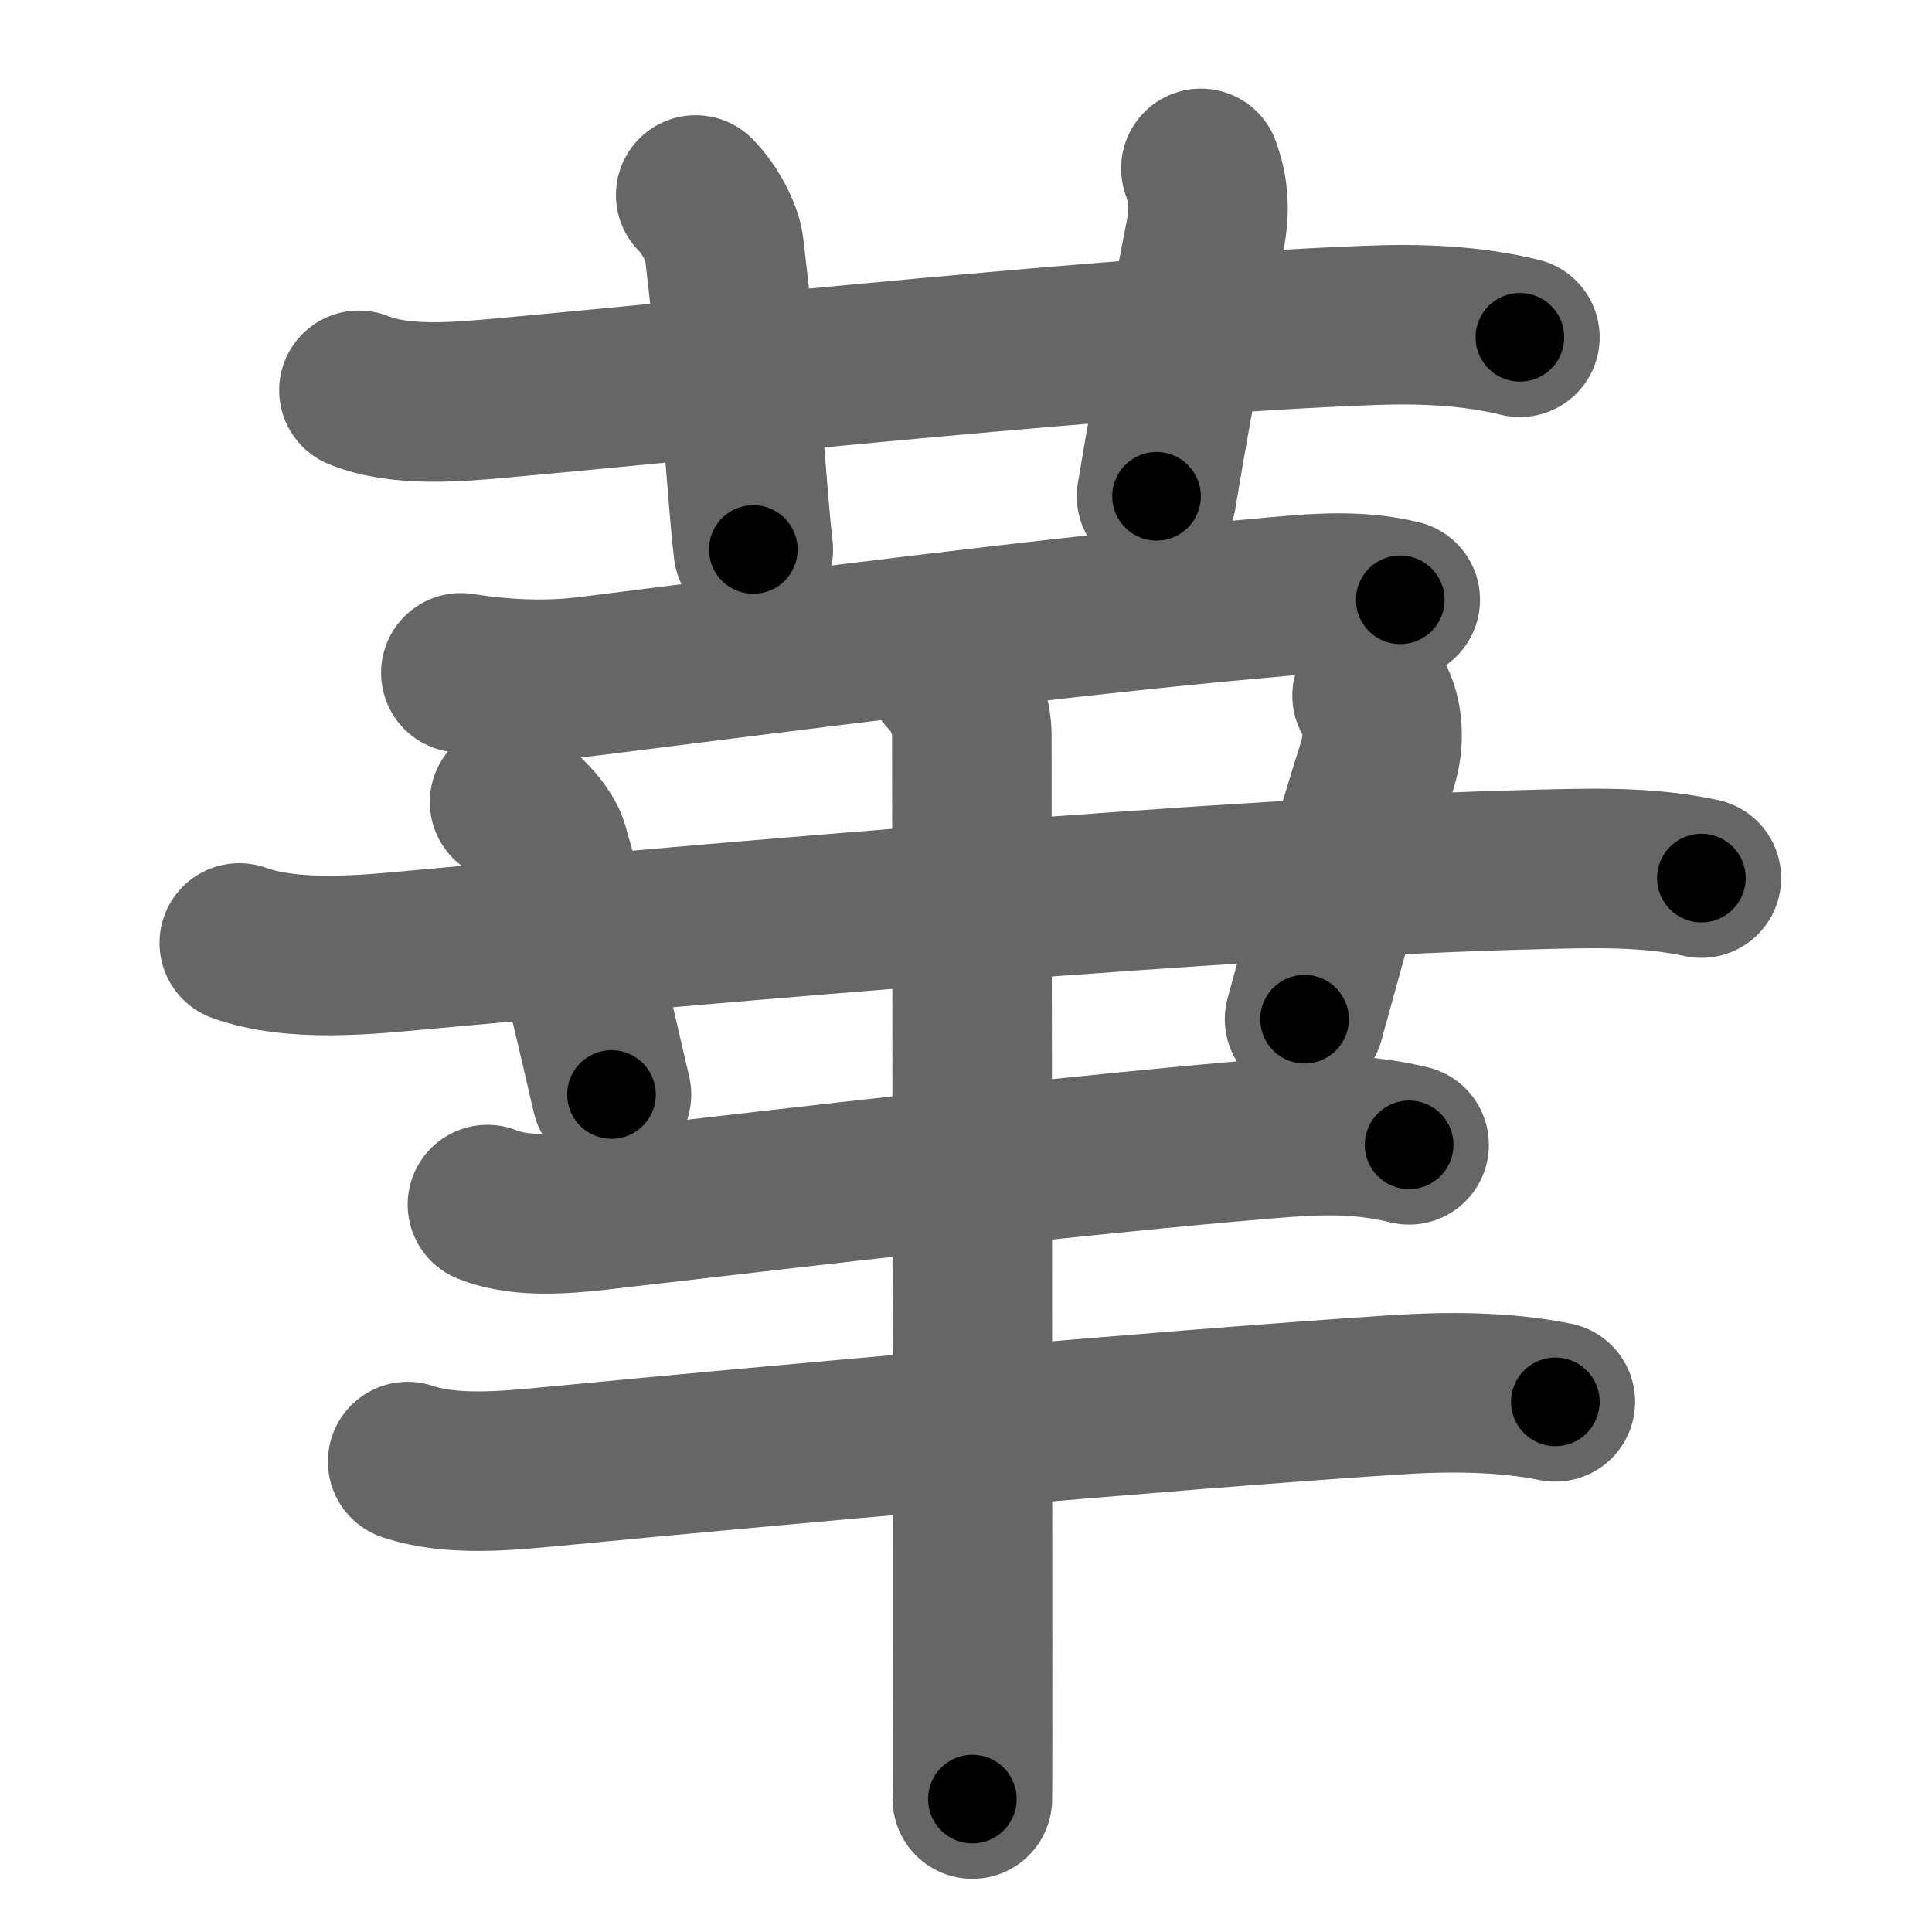 <svg xmlns="http://www.w3.org/2000/svg" width="109" height="109" viewBox="0 0 109 109" id="83ef"><g fill="none" stroke="#666" stroke-width="9" stroke-linecap="round" stroke-linejoin="round"><g><g><path d="M20.25,22.02c2.34,0.95,5.55,0.66,8,0.44c12.57-1.14,35.45-3.59,49-4.1c2.84-0.11,5.71-0.01,8.5,0.67" /><path d="M39.25,11c0.81,0.81,1.51,2.18,1.6,2.97C42,23.75,42.12,27.75,42.5,31" /><path d="M67.75,9.5c0.42,1.18,0.53,2.26,0.25,3.75C67,18.5,66.5,20.5,65.25,28" /></g><g p4:phon="垂V" xmlns:p4="http://kanjivg.tagaini.net"><path d="M26,37.96c2.62,0.41,5.02,0.47,7.24,0.19c10.28-1.29,26.9-3.44,37.78-4.39c2.71-0.24,5.31-0.57,7.98,0.08" /><path d="M13.5,53.2c3.08,1.1,7.18,0.67,10.37,0.37c16.46-1.51,45.9-4.1,62.62-4.51c3.18-0.08,6.38-0.2,9.5,0.48" /><path d="M28.75,45.25c1.12,0.75,2.01,1.89,2.2,2.55c2.17,7.58,3.01,11.72,3.55,13.95" /><path d="M77.41,39.25c0.65,1.09,0.73,2.56,0.29,3.94c-1.54,4.84-2.18,7.4-4.1,14.31" /><path d="M27.5,67.96c2.05,0.83,4.84,0.49,6.98,0.24c10.14-1.18,26.34-3.07,37.14-3.96c2.83-0.23,5.12-0.32,7.88,0.35" /><path d="M23,82.46c2.48,0.83,5.56,0.52,8.11,0.28c12.62-1.21,34.06-3.15,47.52-4.04c3-0.2,6.18-0.2,9.12,0.39" /><g><path d="M53.37,38c1,1,1.46,2.38,1.46,3.5c0,4.03,0.04,38.23,0.04,53.12c0,4.03,0,6.65-0.01,6.88" /></g></g></g></g><g fill="none" stroke="#000" stroke-width="5" stroke-linecap="round" stroke-linejoin="round"><g><g><path d="M20.25,22.02c2.34,0.95,5.55,0.66,8,0.44c12.57-1.14,35.45-3.59,49-4.1c2.84-0.11,5.71-0.01,8.5,0.67" stroke-dasharray="65.817" stroke-dashoffset="65.817"><animate attributeName="stroke-dashoffset" values="65.817;65.817;0" dur="0.495s" fill="freeze" begin="0s;83ef.click" /></path><path d="M39.25,11c0.81,0.81,1.51,2.18,1.6,2.97C42,23.75,42.12,27.75,42.5,31" stroke-dasharray="20.532" stroke-dashoffset="20.532"><animate attributeName="stroke-dashoffset" values="20.532" fill="freeze" begin="83ef.click" /><animate attributeName="stroke-dashoffset" values="20.532;20.532;0" keyTimes="0;0.707;1" dur="0.7s" fill="freeze" begin="0s;83ef.click" /></path><path d="M67.75,9.5c0.42,1.18,0.53,2.26,0.25,3.75C67,18.5,66.5,20.5,65.25,28" stroke-dasharray="18.814" stroke-dashoffset="18.814"><animate attributeName="stroke-dashoffset" values="18.814" fill="freeze" begin="83ef.click" /><animate attributeName="stroke-dashoffset" values="18.814;18.814;0" keyTimes="0;0.788;1" dur="0.888s" fill="freeze" begin="0s;83ef.click" /></path></g><g p4:phon="垂V" xmlns:p4="http://kanjivg.tagaini.net"><path d="M26,37.96c2.62,0.41,5.02,0.47,7.24,0.19c10.28-1.29,26.9-3.44,37.78-4.39c2.71-0.24,5.31-0.57,7.98,0.08" stroke-dasharray="53.324" stroke-dashoffset="53.324"><animate attributeName="stroke-dashoffset" values="53.324" fill="freeze" begin="83ef.click" /><animate attributeName="stroke-dashoffset" values="53.324;53.324;0" keyTimes="0;0.625;1" dur="1.421s" fill="freeze" begin="0s;83ef.click" /></path><path d="M13.5,53.2c3.08,1.1,7.18,0.67,10.37,0.37c16.46-1.51,45.9-4.1,62.62-4.51c3.18-0.08,6.38-0.2,9.5,0.48" stroke-dasharray="82.786" stroke-dashoffset="82.786"><animate attributeName="stroke-dashoffset" values="82.786" fill="freeze" begin="83ef.click" /><animate attributeName="stroke-dashoffset" values="82.786;82.786;0" keyTimes="0;0.696;1" dur="2.043s" fill="freeze" begin="0s;83ef.click" /></path><path d="M28.75,45.25c1.12,0.75,2.01,1.89,2.2,2.55c2.17,7.58,3.01,11.72,3.55,13.95" stroke-dasharray="17.816" stroke-dashoffset="17.816"><animate attributeName="stroke-dashoffset" values="17.816" fill="freeze" begin="83ef.click" /><animate attributeName="stroke-dashoffset" values="17.816;17.816;0" keyTimes="0;0.92;1" dur="2.221s" fill="freeze" begin="0s;83ef.click" /></path><path d="M77.41,39.25c0.65,1.09,0.73,2.56,0.29,3.94c-1.54,4.84-2.18,7.4-4.1,14.31" stroke-dasharray="18.955" stroke-dashoffset="18.955"><animate attributeName="stroke-dashoffset" values="18.955" fill="freeze" begin="83ef.click" /><animate attributeName="stroke-dashoffset" values="18.955;18.955;0" keyTimes="0;0.921;1" dur="2.411s" fill="freeze" begin="0s;83ef.click" /></path><path d="M27.5,67.96c2.05,0.83,4.84,0.49,6.98,0.24c10.14-1.18,26.34-3.07,37.14-3.96c2.83-0.23,5.12-0.32,7.88,0.35" stroke-dasharray="52.335" stroke-dashoffset="52.335"><animate attributeName="stroke-dashoffset" values="52.335" fill="freeze" begin="83ef.click" /><animate attributeName="stroke-dashoffset" values="52.335;52.335;0" keyTimes="0;0.822;1" dur="2.934s" fill="freeze" begin="0s;83ef.click" /></path><path d="M23,82.46c2.48,0.83,5.56,0.52,8.11,0.28c12.62-1.21,34.06-3.15,47.52-4.04c3-0.2,6.18-0.2,9.12,0.39" stroke-dasharray="65.022" stroke-dashoffset="65.022"><animate attributeName="stroke-dashoffset" values="65.022" fill="freeze" begin="83ef.click" /><animate attributeName="stroke-dashoffset" values="65.022;65.022;0" keyTimes="0;0.857;1" dur="3.423s" fill="freeze" begin="0s;83ef.click" /></path><g><path d="M53.37,38c1,1,1.46,2.38,1.46,3.5c0,4.03,0.04,38.23,0.04,53.12c0,4.03,0,6.65-0.01,6.88" stroke-dasharray="63.887" stroke-dashoffset="63.887"><animate attributeName="stroke-dashoffset" values="63.887" fill="freeze" begin="83ef.click" /><animate attributeName="stroke-dashoffset" values="63.887;63.887;0" keyTimes="0;0.877;1" dur="3.903s" fill="freeze" begin="0s;83ef.click" /></path></g></g></g></g></svg>
